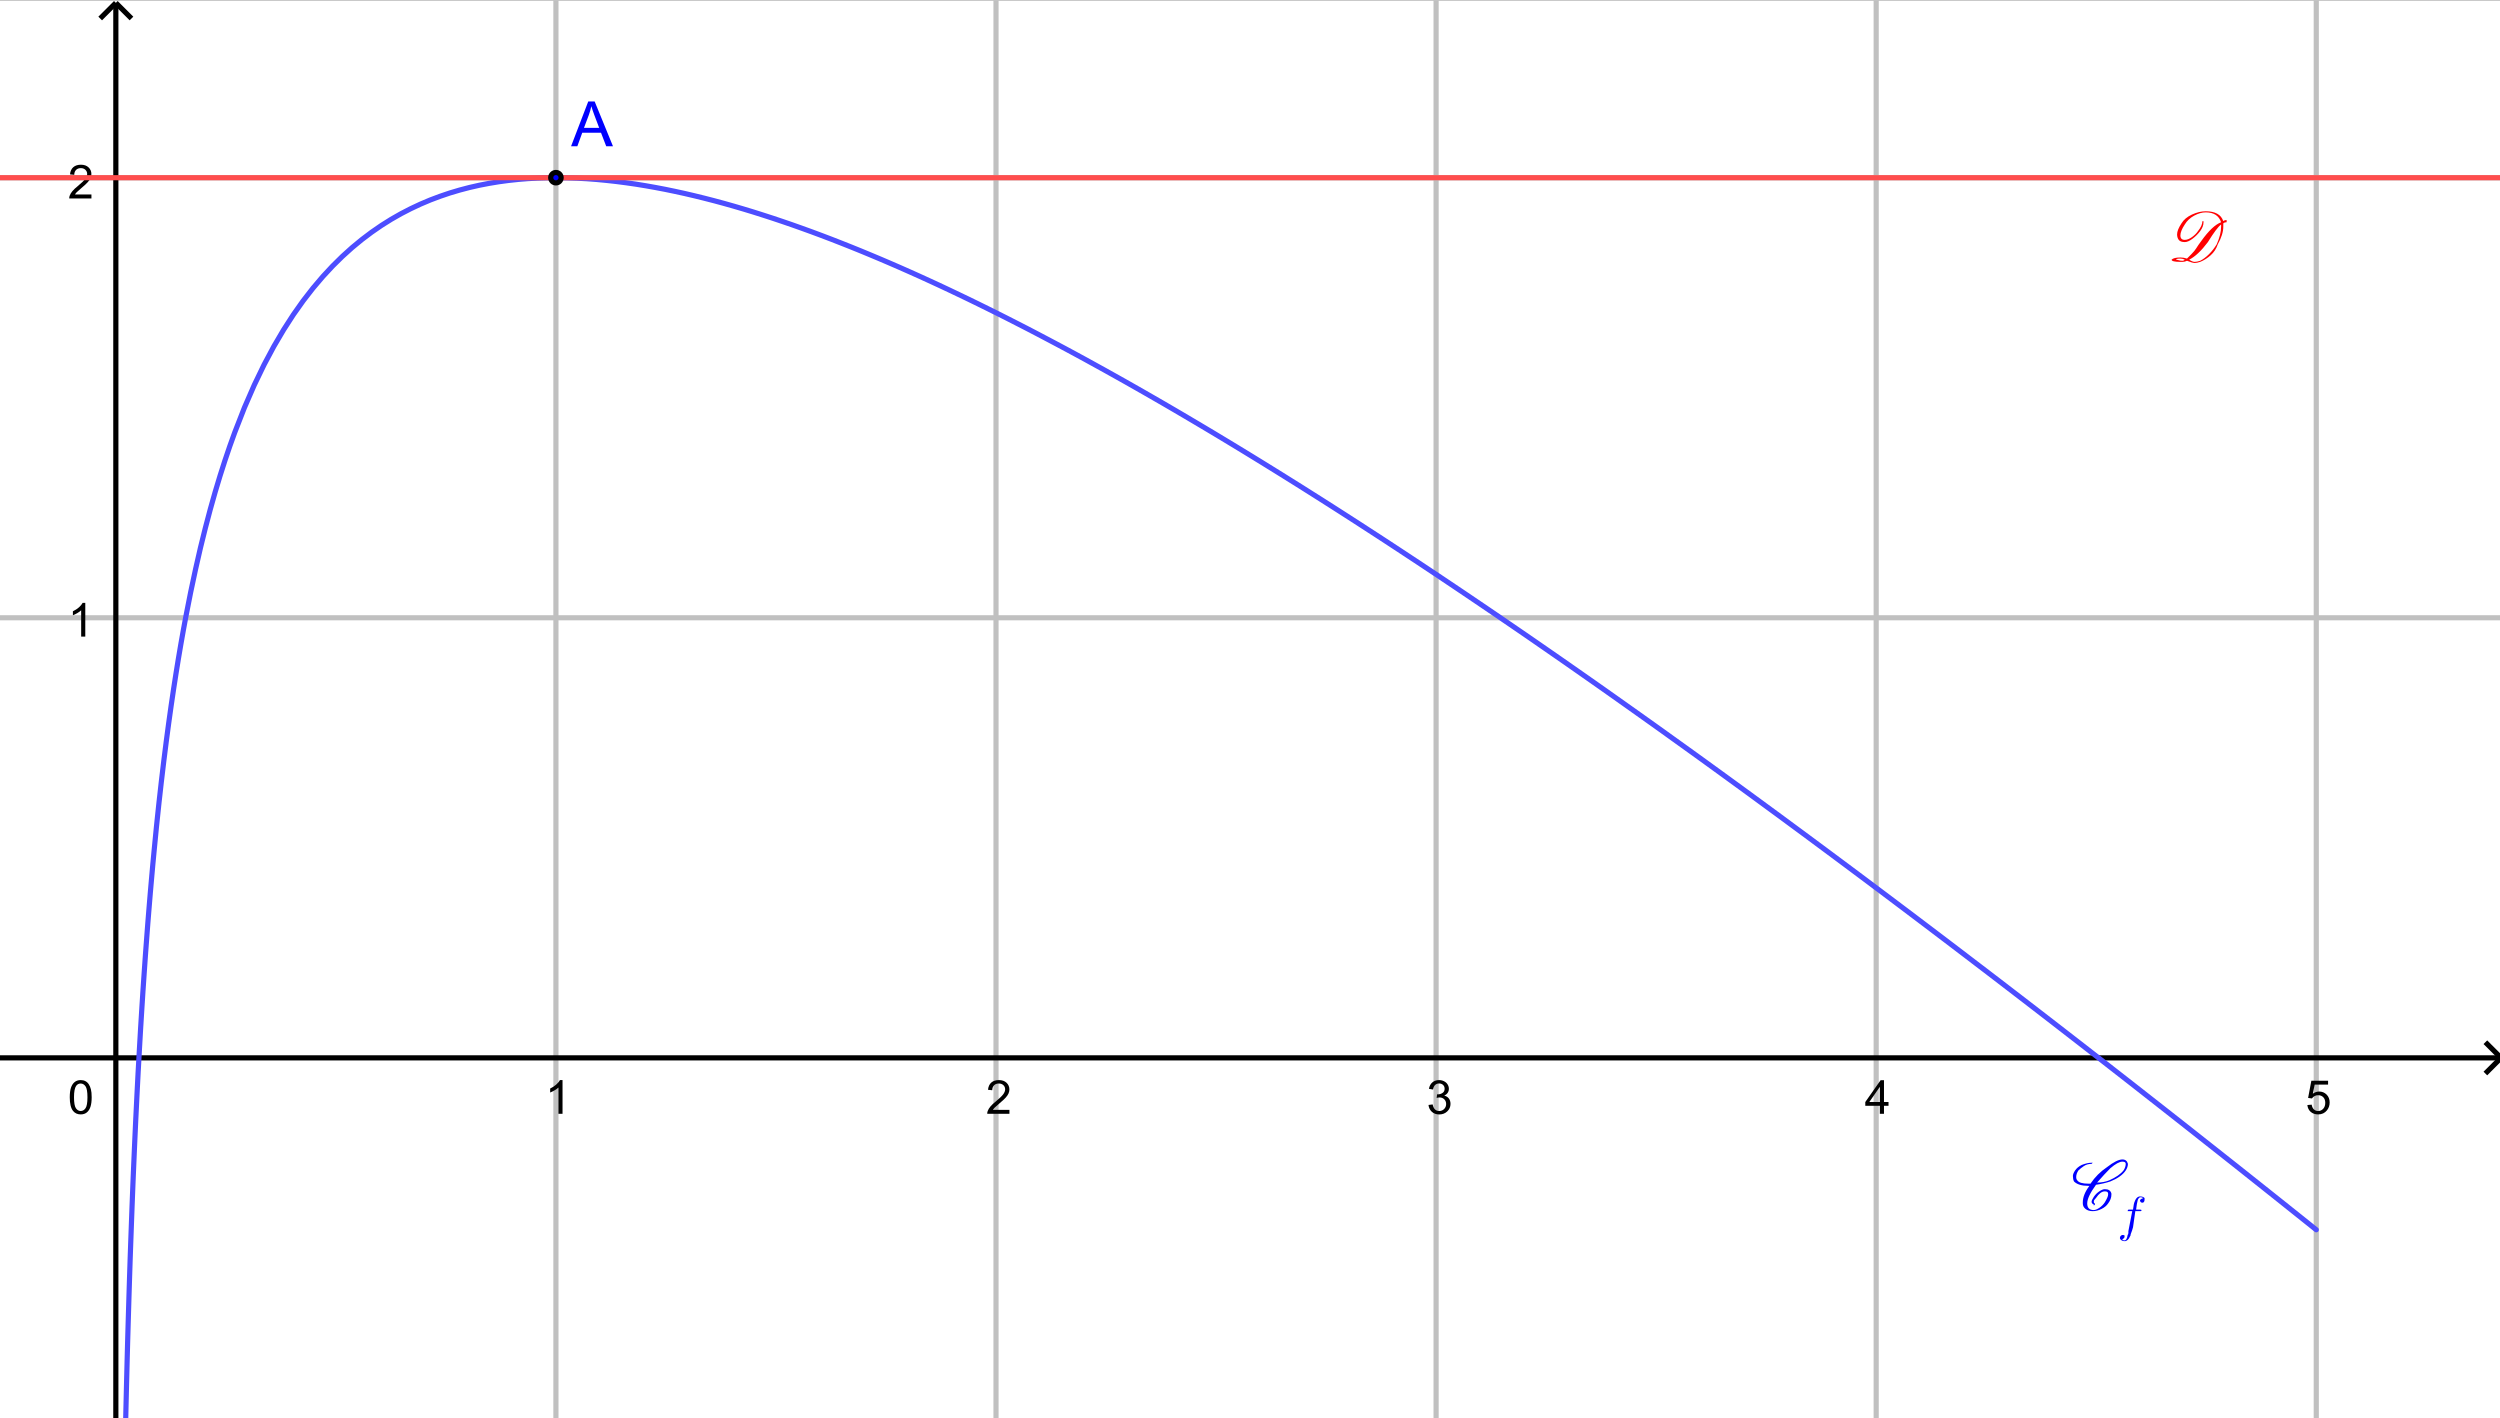 <?xml version='1.0' encoding='UTF-8'?>
<!-- This file was generated by dvisvgm 2.2 -->
<svg height='217.044pt' version='1.1' viewBox='30.598 21.608 382.6 217.044' width='382.6pt' xmlns='http://www.w3.org/2000/svg' xmlns:xlink='http://www.w3.org/1999/xlink'>
<rect x="30.598" y="21.608" width="382.6" height="217.044" fill="#333333" stroke="none"/>
<defs>
<clipPath id='clip1'>
<path d='M0 -274H483.781V0.645H0V-274Z'/>
</clipPath>
</defs>
<g id='page1'>
<g transform='matrix(0.792 0 0 0.792 30.598 238.653)'>
<path clip-path='url(#clip1)' d='M0 -274H483.781V0.645H0V-274Z' fill='#ffffff'/>
<path clip-path='url(#clip1)' d='M107.422 -274V0.645' fill='none' stroke='#c0c0c0' stroke-linecap='round' stroke-linejoin='round' stroke-miterlimit='10'/>
<path clip-path='url(#clip1)' d='M192.461 -274V0.645' fill='none' stroke='#c0c0c0' stroke-linecap='round' stroke-linejoin='round' stroke-miterlimit='10'/>
<path clip-path='url(#clip1)' d='M277.5 -274V0.645' fill='none' stroke='#c0c0c0' stroke-linecap='round' stroke-linejoin='round' stroke-miterlimit='10'/>
<path clip-path='url(#clip1)' d='M362.539 -274V0.645' fill='none' stroke='#c0c0c0' stroke-linecap='round' stroke-linejoin='round' stroke-miterlimit='10'/>
<path clip-path='url(#clip1)' d='M447.578 -274V0.645' fill='none' stroke='#c0c0c0' stroke-linecap='round' stroke-linejoin='round' stroke-miterlimit='10'/>
<path clip-path='url(#clip1)' d='M0 -239.711H483.781' fill='none' stroke='#c0c0c0' stroke-linecap='round' stroke-linejoin='round' stroke-miterlimit='10'/>
<path clip-path='url(#clip1)' d='M0 -239.711H483.781' fill='none' stroke='#c0c0c0' stroke-linecap='round' stroke-linejoin='round' stroke-miterlimit='10'/>
<path clip-path='url(#clip1)' d='M0 -154.672H483.781' fill='none' stroke='#c0c0c0' stroke-linecap='round' stroke-linejoin='round' stroke-miterlimit='10'/>
<path clip-path='url(#clip1)' d='M22.383 -272.992V0.645' fill='none' stroke='#000000' stroke-miterlimit='10'/>
<path clip-path='url(#clip1)' d='M22.383 -273.496L19.359 -270.473' fill='none' stroke='#000000' stroke-miterlimit='10'/>
<path clip-path='url(#clip1)' d='M22.383 -273.496L25.406 -270.473' fill='none' stroke='#000000' stroke-miterlimit='10'/>
<path clip-path='url(#clip1)' d='M0 -69.633H482.773' fill='none' stroke='#000000' stroke-miterlimit='10'/>
<path clip-path='url(#clip1)' d='M483.277 -69.633L480.254 -72.656' fill='none' stroke='#000000' stroke-miterlimit='10'/>
<path clip-path='url(#clip1)' d='M483.277 -69.633L480.254 -66.609' fill='none' stroke='#000000' stroke-miterlimit='10'/>
<path clip-path='url(#clip1)' d='M108.699 -58.82H107.906V-63.898C107.711 -63.715 107.461 -63.531 107.148 -63.352C106.84 -63.168 106.559 -63.031 106.309 -62.937V-63.707C106.754 -63.918 107.145 -64.172 107.48 -64.473C107.816 -64.773 108.051 -65.059 108.188 -65.34H108.699V-58.82Z'/>
<path clip-path='url(#clip1)' d='M195.055 -59.582V-58.82H190.766C190.758 -59.012 190.789 -59.195 190.859 -59.371C190.969 -59.664 191.145 -59.953 191.383 -60.234C191.621 -60.52 191.969 -60.848 192.426 -61.219C193.129 -61.797 193.605 -62.258 193.855 -62.594C194.105 -62.934 194.227 -63.254 194.227 -63.551C194.227 -63.871 194.117 -64.141 193.891 -64.355C193.664 -64.57 193.371 -64.676 193.008 -64.676C192.621 -64.676 192.313 -64.562 192.082 -64.332C191.855 -64.102 191.738 -63.781 191.73 -63.379L190.914 -63.465C190.973 -64.074 191.184 -64.539 191.547 -64.859C191.91 -65.18 192.402 -65.34 193.023 -65.34C193.645 -65.34 194.137 -65.164 194.5 -64.82C194.863 -64.473 195.047 -64.043 195.047 -63.535C195.047 -63.277 194.992 -63.023 194.887 -62.773C194.777 -62.52 194.602 -62.254 194.355 -61.977C194.109 -61.699 193.699 -61.316 193.125 -60.836C192.648 -60.43 192.34 -60.156 192.203 -60.016C192.066 -59.875 191.957 -59.73 191.875 -59.582H195.055Z'/>
<path clip-path='url(#clip1)' d='M276.031 -60.535L276.836 -60.637C276.926 -60.187 277.078 -59.859 277.301 -59.66C277.52 -59.461 277.789 -59.363 278.102 -59.363C278.48 -59.363 278.797 -59.492 279.055 -59.754C279.313 -60.012 279.441 -60.332 279.441 -60.715C279.441 -61.082 279.32 -61.387 279.082 -61.625S278.539 -61.984 278.172 -61.984C278.02 -61.984 277.832 -61.953 277.605 -61.891L277.691 -62.59C277.746 -62.586 277.789 -62.582 277.828 -62.582C278.164 -62.582 278.469 -62.672 278.738 -62.852C279.012 -63.027 279.148 -63.301 279.148 -63.668C279.148 -63.965 279.051 -64.207 278.852 -64.398C278.652 -64.59 278.395 -64.684 278.086 -64.684C277.777 -64.684 277.52 -64.59 277.313 -64.395C277.105 -64.199 276.973 -63.906 276.914 -63.512L276.117 -63.652C276.211 -64.187 276.434 -64.605 276.781 -64.898C277.125 -65.191 277.555 -65.34 278.07 -65.34C278.422 -65.34 278.746 -65.262 279.047 -65.109C279.348 -64.957 279.574 -64.75 279.73 -64.488C279.891 -64.227 279.969 -63.949 279.969 -63.652C279.969 -63.371 279.895 -63.113 279.742 -62.887C279.594 -62.656 279.371 -62.477 279.07 -62.34C279.453 -62.25 279.754 -62.062 279.965 -61.785C280.176 -61.504 280.285 -61.156 280.285 -60.738C280.285 -60.172 280.078 -59.691 279.664 -59.297C279.254 -58.898 278.73 -58.699 278.102 -58.699C277.531 -58.699 277.055 -58.871 276.68 -59.211C276.305 -59.555 276.09 -59.996 276.031 -60.535Z'/>
<path clip-path='url(#clip1)' d='M363.242 -58.82V-60.371H360.434V-61.102L363.395 -65.316H364.047V-61.102H364.922V-60.371H364.047V-58.82H363.242ZM363.242 -61.102V-64.031L361.211 -61.102H363.242Z'/>
<path clip-path='url(#clip1)' d='M445.859 -60.52L446.691 -60.59C446.758 -60.18 446.898 -59.875 447.125 -59.668C447.352 -59.465 447.625 -59.363 447.945 -59.363C448.328 -59.363 448.652 -59.508 448.918 -59.797C449.184 -60.082 449.316 -60.469 449.316 -60.953C449.316 -61.402 449.188 -61.762 448.934 -62.023C448.68 -62.285 448.344 -62.418 447.93 -62.418C447.672 -62.418 447.441 -62.359 447.23 -62.242C447.023 -62.129 446.863 -61.977 446.746 -61.789L446 -61.891L446.629 -65.219H449.859V-64.465H447.27L446.914 -62.715C447.309 -62.988 447.715 -63.125 448.141 -63.125C448.707 -63.125 449.188 -62.93 449.578 -62.535C449.969 -62.141 450.164 -61.637 450.164 -61.023C450.164 -60.437 449.992 -59.926 449.645 -59.496C449.23 -58.973 448.664 -58.707 447.945 -58.707C447.352 -58.707 446.867 -58.875 446.496 -59.203C446.125 -59.535 445.91 -59.973 445.859 -60.52Z'/>
<path clip-path='url(#clip1)' d='M16.48 -151.039H15.684V-156.117C15.492 -155.934 15.238 -155.754 14.93 -155.57C14.621 -155.391 14.34 -155.254 14.086 -155.156V-155.93C14.531 -156.141 14.926 -156.395 15.262 -156.691C15.598 -156.992 15.832 -157.281 15.969 -157.559H16.48V-151.039Z'/>
<path clip-path='url(#clip1)' d='M17.668 -236.465V-235.699H13.379C13.371 -235.894 13.402 -236.078 13.473 -236.254C13.582 -236.547 13.758 -236.836 13.996 -237.117C14.234 -237.402 14.582 -237.731 15.039 -238.102C15.742 -238.68 16.219 -239.137 16.469 -239.477C16.719 -239.816 16.844 -240.133 16.844 -240.434C16.844 -240.754 16.73 -241.019 16.504 -241.234C16.277 -241.453 15.984 -241.559 15.621 -241.559C15.234 -241.559 14.926 -241.445 14.695 -241.211C14.469 -240.981 14.352 -240.664 14.348 -240.262L13.527 -240.348C13.586 -240.957 13.797 -241.422 14.16 -241.738C14.527 -242.059 15.02 -242.219 15.637 -242.219C16.258 -242.219 16.75 -242.047 17.113 -241.699C17.48 -241.356 17.66 -240.926 17.66 -240.418C17.66 -240.16 17.609 -239.906 17.5 -239.652C17.391 -239.402 17.215 -239.137 16.969 -238.859C16.723 -238.578 16.312 -238.199 15.738 -237.715C15.262 -237.313 14.957 -237.039 14.82 -236.898C14.684 -236.758 14.57 -236.613 14.488 -236.465H17.668Z'/>
<path clip-path='url(#clip1)' d='M13.48 -62.023C13.48 -62.789 13.559 -63.406 13.715 -63.875C13.875 -64.34 14.109 -64.703 14.422 -64.957C14.734 -65.211 15.125 -65.34 15.598 -65.34C15.945 -65.34 16.25 -65.27 16.512 -65.129C16.773 -64.992 16.992 -64.789 17.16 -64.523C17.332 -64.258 17.469 -63.937 17.566 -63.555C17.668 -63.176 17.715 -62.664 17.715 -62.023C17.715 -61.262 17.637 -60.648 17.48 -60.176C17.324 -59.707 17.09 -59.344 16.777 -59.09S16.07 -58.707 15.598 -58.707C14.969 -58.707 14.477 -58.934 14.117 -59.379C13.691 -59.918 13.48 -60.801 13.48 -62.023ZM14.301 -62.023C14.301 -60.957 14.426 -60.246 14.672 -59.895C14.922 -59.539 15.23 -59.363 15.598 -59.363C15.961 -59.363 16.27 -59.539 16.52 -59.895C16.773 -60.246 16.898 -60.957 16.898 -62.023C16.898 -63.09 16.773 -63.797 16.52 -64.148C16.27 -64.5 15.957 -64.676 15.59 -64.676C15.223 -64.676 14.93 -64.523 14.707 -64.211C14.438 -63.82 14.301 -63.09 14.301 -62.023Z'/>
<path clip-path='url(#clip1)' d='M24.211 3.555V3.555L24.273 0.914V0.914V0.914L24.332 -1.648V-1.648L24.449 -6.535L24.566 -11.145L24.684 -15.508L24.805 -19.645L24.922 -23.578L25.039 -27.328L25.156 -30.91L25.277 -34.336L25.395 -37.621L25.512 -40.777L25.629 -43.809L25.746 -46.73L25.867 -49.547L25.984 -52.266L26.102 -54.891L26.219 -57.43L26.457 -62.273L26.691 -66.832L26.93 -71.133L27.164 -75.207L27.402 -79.07L27.637 -82.746L27.875 -86.25L28.109 -89.594L28.348 -92.797L28.582 -95.863L28.82 -98.809L29.055 -101.637L29.293 -104.359L29.527 -106.98L29.766 -109.512L30.234 -114.316M30.234 -114.316L30.707 -118.812L31.18 -123.031L31.652 -127.008L32.125 -130.762L32.598 -134.316L33.07 -137.687L33.543 -140.895L34.016 -143.949L34.488 -146.863L34.961 -149.645L35.434 -152.309L35.906 -154.859L36.852 -159.66L37.797 -164.094L38.738 -168.211L39.684 -172.039L40.629 -175.617L41.574 -178.965L42.52 -182.109L43.465 -185.063L44.41 -187.848L45.355 -190.473L47.242 -195.309L49.133 -199.648L51.023 -203.563L52.914 -207.106L54.805 -210.324L56.691 -213.25L58.582 -215.922L60.473 -218.359M60.473 -218.359L62.363 -220.586L64.254 -222.625L66.141 -224.488L68.031 -226.195L69.922 -227.754L71.812 -229.18L73.699 -230.481L75.59 -231.668L77.481 -232.746L79.371 -233.723L81.262 -234.609L83.148 -235.406L85.039 -236.117L86.93 -236.758L88.82 -237.32L90.707 -237.816L92.598 -238.246L94.488 -238.613L96.379 -238.926L98.269 -239.18L100.156 -239.383L102.047 -239.535L103.938 -239.637L105.828 -239.695L107.715 -239.711L109.605 -239.684L111.496 -239.617L113.387 -239.512L115.277 -239.371L117.164 -239.191L119.055 -238.981L120.945 -238.738M120.945 -238.738L122.836 -238.465L124.723 -238.16L126.613 -237.824L128.504 -237.465L130.395 -237.074L132.285 -236.66L134.172 -236.219L136.063 -235.754L137.953 -235.269L139.844 -234.758L141.73 -234.227L143.621 -233.672L145.512 -233.098L147.402 -232.5L149.293 -231.887L151.18 -231.254L153.07 -230.606L154.961 -229.934L156.852 -229.25L158.738 -228.547L160.629 -227.828L162.52 -227.09L164.41 -226.34L166.301 -225.574L168.188 -224.793L170.078 -224L171.969 -223.191L173.859 -222.371L175.746 -221.535L177.637 -220.688L179.527 -219.824L181.418 -218.953L183.309 -218.066L185.195 -217.168L187.086 -216.262L188.977 -215.34L190.867 -214.41L192.758 -213.469L194.645 -212.519L196.535 -211.555L198.426 -210.586L200.316 -209.602L202.203 -208.609L204.094 -207.609L205.984 -206.602L207.875 -205.582L209.766 -204.555L211.652 -203.516L213.543 -202.473L215.434 -201.418L217.324 -200.359L219.211 -199.289L221.102 -198.211L222.992 -197.125L224.883 -196.035L226.773 -194.934L228.66 -193.828L230.551 -192.711L232.441 -191.59L234.332 -190.465L236.219 -189.328L238.109 -188.188L240 -187.039L241.891 -185.883M241.891 -185.883L243.781 -184.723L245.668 -183.555L247.559 -182.383L249.449 -181.203L251.34 -180.019L253.227 -178.828L255.117 -177.633L257.008 -176.43L258.898 -175.223L260.789 -174.008L262.676 -172.793L264.566 -171.566L266.457 -170.34L268.348 -169.105L270.234 -167.867L272.125 -166.621L274.016 -165.375L275.906 -164.121L277.797 -162.863L279.684 -161.598L281.574 -160.332L283.465 -159.059L285.355 -157.781L287.242 -156.504L289.133 -155.219L291.023 -153.926L292.914 -152.633L294.805 -151.336L296.691 -150.035L298.582 -148.727L300.473 -147.418L302.363 -146.105L304.254 -144.785L306.141 -143.465L308.031 -142.141L309.922 -140.812L311.813 -139.477L313.699 -138.141L315.59 -136.801L317.48 -135.457L319.371 -134.113L321.262 -132.762L323.148 -131.406L325.039 -130.051L326.93 -128.691L328.82 -127.328L330.707 -125.961L332.598 -124.59L334.488 -123.215L336.379 -121.84L338.27 -120.461L340.156 -119.078L342.047 -117.691L343.938 -116.305L345.828 -114.91L347.715 -113.52L349.605 -112.121L351.496 -110.719L353.387 -109.316L355.277 -107.91L357.164 -106.504L359.055 -105.094L360.945 -103.68L362.836 -102.262M362.836 -102.262L364.723 -100.844L366.613 -99.422L368.504 -97.996L370.395 -96.57L372.285 -95.141L374.172 -93.711L376.063 -92.277L377.953 -90.84L379.844 -89.398L381.73 -87.957L383.621 -86.516L385.512 -85.07L387.402 -83.621L389.293 -82.168L391.18 -80.719L393.07 -79.262L394.961 -77.805L396.852 -76.344L398.738 -74.883L400.629 -73.418L402.52 -71.953L404.41 -70.484L406.301 -69.016L408.188 -67.543L410.078 -66.07L411.969 -64.594L413.859 -63.113L415.746 -61.633L417.637 -60.152L419.527 -58.668L421.418 -57.184L423.309 -55.695M423.309 -55.695L425.195 -54.203L427.086 -52.711L428.977 -51.219L430.867 -49.723L432.758 -48.227L434.645 -46.727L436.535 -45.227L438.426 -43.723M438.426 -43.723L440.316 -42.219L442.203 -40.711L444.094 -39.203L445.984 -37.695M445.984 -37.695L447.578 -36.418' fill='none' stroke='#4d4dff' stroke-linecap='round' stroke-linejoin='round' stroke-miterlimit='10'/>
<path clip-path='url(#clip1)' d='M-2.52 -239.711H486.301' fill='none' stroke='#ff4d4d' stroke-linecap='round' stroke-linejoin='round' stroke-miterlimit='10'/>
<path clip-path='url(#clip1)' d='M108.43 -239.711C108.43 -239.156 107.98 -238.703 107.422 -238.703C106.867 -238.703 106.414 -239.156 106.414 -239.711C106.414 -240.269 106.867 -240.719 107.422 -240.719C107.98 -240.719 108.43 -240.269 108.43 -239.711Z' fill='#0000ff'/>
<path clip-path='url(#clip1)' d='M108.43 -239.711C108.43 -239.156 107.98 -238.703 107.422 -238.703C106.867 -238.703 106.414 -239.156 106.414 -239.711C106.414 -240.269 106.867 -240.719 107.422 -240.719C107.98 -240.719 108.43 -240.269 108.43 -239.711Z' fill='none' stroke='#000000' stroke-linecap='round' stroke-linejoin='round' stroke-miterlimit='10'/>
<path clip-path='url(#clip1)' d='M110.348 -245.781L113.668 -254.441H114.906L118.449 -245.781H117.141L116.133 -248.402H112.512L111.559 -245.781H110.348ZM112.844 -249.34H115.781L114.875 -251.731C114.602 -252.461 114.395 -253.059 114.262 -253.527C114.148 -252.973 113.996 -252.422 113.797 -251.875L112.844 -249.34Z' fill='#0000ff'/>
<path clip-path='url(#clip1)' d='M404.805 -41.5C404.805 -41.359 404.805 -41.285 404.805 -41.285S404.805 -41.285 404.805 -41.285V-41.285V-41.285C404.66 -41.145 404.59 -41.074 404.59 -41.074S404.59 -41.145 404.59 -41.285C404.309 -41.43 404.164 -41.605 404.164 -41.816C404.164 -42.031 404.309 -42.348 404.59 -42.773C404.875 -43.199 405.227 -43.555 405.652 -43.836C406.078 -44.121 406.434 -44.262 406.715 -44.262C407.426 -44.262 407.852 -43.98 407.992 -43.414C407.992 -43.27 407.992 -43.199 407.992 -43.199C407.992 -42.633 407.781 -42.066 407.355 -41.5C407.07 -41.074 406.645 -40.719 406.078 -40.437C405.512 -40.152 404.945 -40.012 404.379 -40.012C403.813 -40.012 403.352 -40.152 402.996 -40.437C402.641 -40.719 402.465 -41.074 402.465 -41.5C402.465 -41.5 402.465 -41.57 402.465 -41.711C402.465 -42.703 402.891 -43.766 403.738 -44.902H403.527C402.254 -44.902 401.332 -45.184 400.766 -45.75C400.621 -46.035 400.551 -46.391 400.551 -46.812C400.551 -47.098 400.691 -47.453 400.977 -47.879C401.262 -48.301 401.684 -48.656 402.254 -48.941C402.961 -49.223 403.598 -49.367 404.164 -49.367C404.309 -49.367 404.379 -49.367 404.379 -49.367S404.309 -49.293 404.164 -49.152C404.164 -49.152 404.164 -49.152 404.164 -49.152C403.598 -49.152 403.102 -49.012 402.676 -48.727C402.254 -48.445 401.898 -48.16 401.613 -47.879C401.332 -47.453 401.188 -47.027 401.188 -46.602C401.188 -46.316 401.262 -46.105 401.402 -45.965C401.684 -45.539 402.395 -45.324 403.527 -45.324C403.668 -45.324 403.813 -45.324 403.953 -45.324C404.805 -46.602 405.867 -47.664 407.141 -48.516C408.418 -49.508 409.41 -50.004 410.117 -50.004C410.684 -50.004 411.039 -49.719 411.18 -49.152C411.18 -49.152 411.18 -49.152 411.18 -49.152C411.18 -48.727 411.039 -48.301 410.758 -47.879C410.188 -47.027 409.195 -46.316 407.781 -45.75C406.93 -45.469 406.008 -45.254 405.016 -45.113C403.883 -43.555 403.316 -42.348 403.316 -41.5V-41.5C403.316 -41.074 403.422 -40.754 403.633 -40.543C403.848 -40.328 404.164 -40.223 404.59 -40.223C404.875 -40.223 405.227 -40.367 405.652 -40.648C406.078 -40.934 406.434 -41.285 406.715 -41.711C407.141 -42.422 407.355 -42.918 407.355 -43.199V-43.414C407.355 -43.695 407.141 -43.836 406.715 -43.836C406.434 -43.836 406.148 -43.73 405.867 -43.52C405.582 -43.305 405.301 -42.988 405.016 -42.562C404.73 -42.277 404.59 -42.066 404.59 -41.926C404.59 -41.641 404.66 -41.5 404.805 -41.5ZM404.805 -41.285V-41.285V-41.285C404.805 -41.285 404.805 -41.285 404.805 -41.285S404.805 -41.285 404.805 -41.285ZM410.117 -49.578C409.551 -49.578 408.773 -49.152 407.781 -48.301C407.07 -47.594 406.219 -46.672 405.227 -45.539C406.078 -45.539 406.859 -45.68 407.566 -45.965C408.844 -46.531 409.766 -47.168 410.332 -47.879C410.613 -48.301 410.758 -48.727 410.758 -49.152V-49.152C410.758 -49.437 410.543 -49.578 410.117 -49.578Z' fill='#0000ff'/>
<path clip-path='url(#clip1)' d='M412.613 -40.02V-40.02L412.168 -36.895C412.066 -36.496 411.918 -36.051 411.719 -35.555C411.719 -35.355 411.672 -35.207 411.57 -35.109C411.371 -34.613 411.074 -34.312 410.68 -34.215C410.68 -34.215 410.629 -34.215 410.531 -34.215C410.23 -34.215 409.984 -34.312 409.785 -34.512C409.688 -34.613 409.637 -34.711 409.637 -34.809C409.637 -35.109 409.785 -35.305 410.082 -35.406C410.082 -35.406 410.133 -35.406 410.23 -35.406C410.43 -35.406 410.531 -35.355 410.531 -35.258C410.531 -35.156 410.531 -35.109 410.531 -35.109C410.531 -34.91 410.43 -34.762 410.23 -34.66C410.23 -34.66 410.184 -34.613 410.082 -34.512C410.184 -34.414 410.332 -34.363 410.531 -34.363C410.828 -34.363 411.027 -34.711 411.125 -35.406C411.223 -35.504 411.273 -35.652 411.273 -35.852V-36.148L412.02 -40.02H411.422C411.223 -40.02 411.125 -40.02 411.125 -40.02V-40.02V-40.02C411.125 -40.117 411.176 -40.219 411.273 -40.316V-40.316H411.422H412.168C412.266 -41.109 412.363 -41.605 412.465 -41.805C412.664 -42.398 412.961 -42.746 413.355 -42.848C413.457 -42.848 413.555 -42.848 413.656 -42.848C413.953 -42.848 414.199 -42.746 414.398 -42.547V-42.547C414.398 -42.449 414.398 -42.352 414.398 -42.25C414.398 -41.953 414.301 -41.754 414.102 -41.656C414.102 -41.656 414.051 -41.656 413.953 -41.656C413.754 -41.656 413.656 -41.707 413.656 -41.805C413.555 -41.902 413.508 -41.953 413.508 -41.953C413.508 -42.152 413.605 -42.301 413.805 -42.398C413.902 -42.398 414.004 -42.449 414.102 -42.547C414.004 -42.648 413.852 -42.699 413.656 -42.699C413.457 -42.699 413.309 -42.598 413.207 -42.398C413.109 -42.301 413.012 -41.953 412.91 -41.359L412.762 -40.316H413.508C413.703 -40.316 413.805 -40.266 413.805 -40.168C413.805 -40.066 413.754 -40.02 413.656 -40.02V-40.02H413.508H412.613Z' fill='#0000ff'/>
<path clip-path='url(#clip1)' d='M430.254 -231.309C430.254 -231.309 430.254 -231.238 430.254 -231.098C430.254 -231.098 430.254 -231.098 430.254 -231.098C429.969 -231.098 429.758 -231.027 429.613 -230.887C429.613 -230.742 429.613 -230.531 429.613 -230.246C429.613 -229.254 429.262 -228.121 428.551 -226.844C428.27 -225.996 427.809 -225.285 427.168 -224.719C426.531 -224.152 425.859 -223.727 425.148 -223.445C424.723 -223.301 424.371 -223.231 424.086 -223.231C423.805 -223.231 423.309 -223.375 422.598 -223.656C422.316 -223.516 422.031 -223.445 421.746 -223.445H421.324C420.188 -223.445 419.621 -223.586 419.621 -223.871C419.621 -223.871 419.621 -223.871 419.621 -223.871C419.906 -224.152 420.473 -224.293 421.324 -224.293V-224.293C421.746 -224.293 422.172 -224.223 422.598 -224.082C422.738 -224.223 423.023 -224.508 423.449 -224.934C423.875 -225.359 424.191 -225.746 424.406 -226.102C424.617 -226.457 424.938 -226.918 425.363 -227.484C426.781 -229.469 428.055 -230.672 429.188 -231.098C428.766 -232.375 427.773 -233.012 426.211 -233.012C425.504 -233.012 424.762 -232.797 423.98 -232.375C423.199 -231.949 422.598 -231.383 422.172 -230.672C421.605 -229.82 421.324 -229.113 421.324 -228.547C421.324 -227.981 421.605 -227.695 422.172 -227.695C422.598 -227.695 423.059 -227.875 423.555 -228.227C424.051 -228.582 424.441 -228.973 424.723 -229.398C425.293 -230.106 425.574 -230.742 425.574 -231.309C425.574 -231.309 425.574 -231.309 425.574 -231.309S425.645 -231.309 425.789 -231.309V-231.309C425.789 -231.309 425.789 -231.309 425.789 -231.309S425.789 -231.238 425.789 -231.098C425.789 -230.531 425.574 -229.965 425.148 -229.398C424.723 -228.828 424.227 -228.332 423.66 -227.91C423.094 -227.484 422.598 -227.269 422.172 -227.269C421.605 -227.269 421.215 -227.414 421.004 -227.695C420.793 -227.981 420.684 -228.332 420.684 -228.758C420.684 -229.324 420.969 -230.035 421.535 -230.887C421.961 -231.594 422.633 -232.16 423.555 -232.586C424.477 -233.012 425.363 -233.223 426.211 -233.223C428.055 -233.223 429.188 -232.586 429.613 -231.309C429.758 -231.453 429.969 -231.523 430.254 -231.523C430.254 -231.523 430.254 -231.453 430.254 -231.309ZM428.34 -226.844C428.906 -228.121 429.188 -229.254 429.188 -230.246C429.188 -230.391 429.188 -230.531 429.188 -230.672C428.621 -230.246 427.773 -229.113 426.637 -227.269C425.363 -225.57 424.156 -224.438 423.023 -223.871C423.449 -223.586 423.805 -223.445 424.086 -223.445C424.371 -223.445 424.723 -223.516 425.148 -223.656C425.715 -223.941 426.285 -224.367 426.852 -224.934C427.418 -225.5 427.914 -226.137 428.34 -226.844ZM421.746 -223.656C421.891 -223.656 422.031 -223.727 422.172 -223.871C421.891 -224.012 421.605 -224.082 421.324 -224.082C420.758 -224.082 420.473 -224.012 420.473 -223.871V-223.871C420.473 -223.871 420.508 -223.871 420.578 -223.871C420.648 -223.871 420.793 -223.832 421.004 -223.762C421.215 -223.691 421.465 -223.656 421.746 -223.656Z' fill='#ff0000'/>
</g>
</g>
</svg>